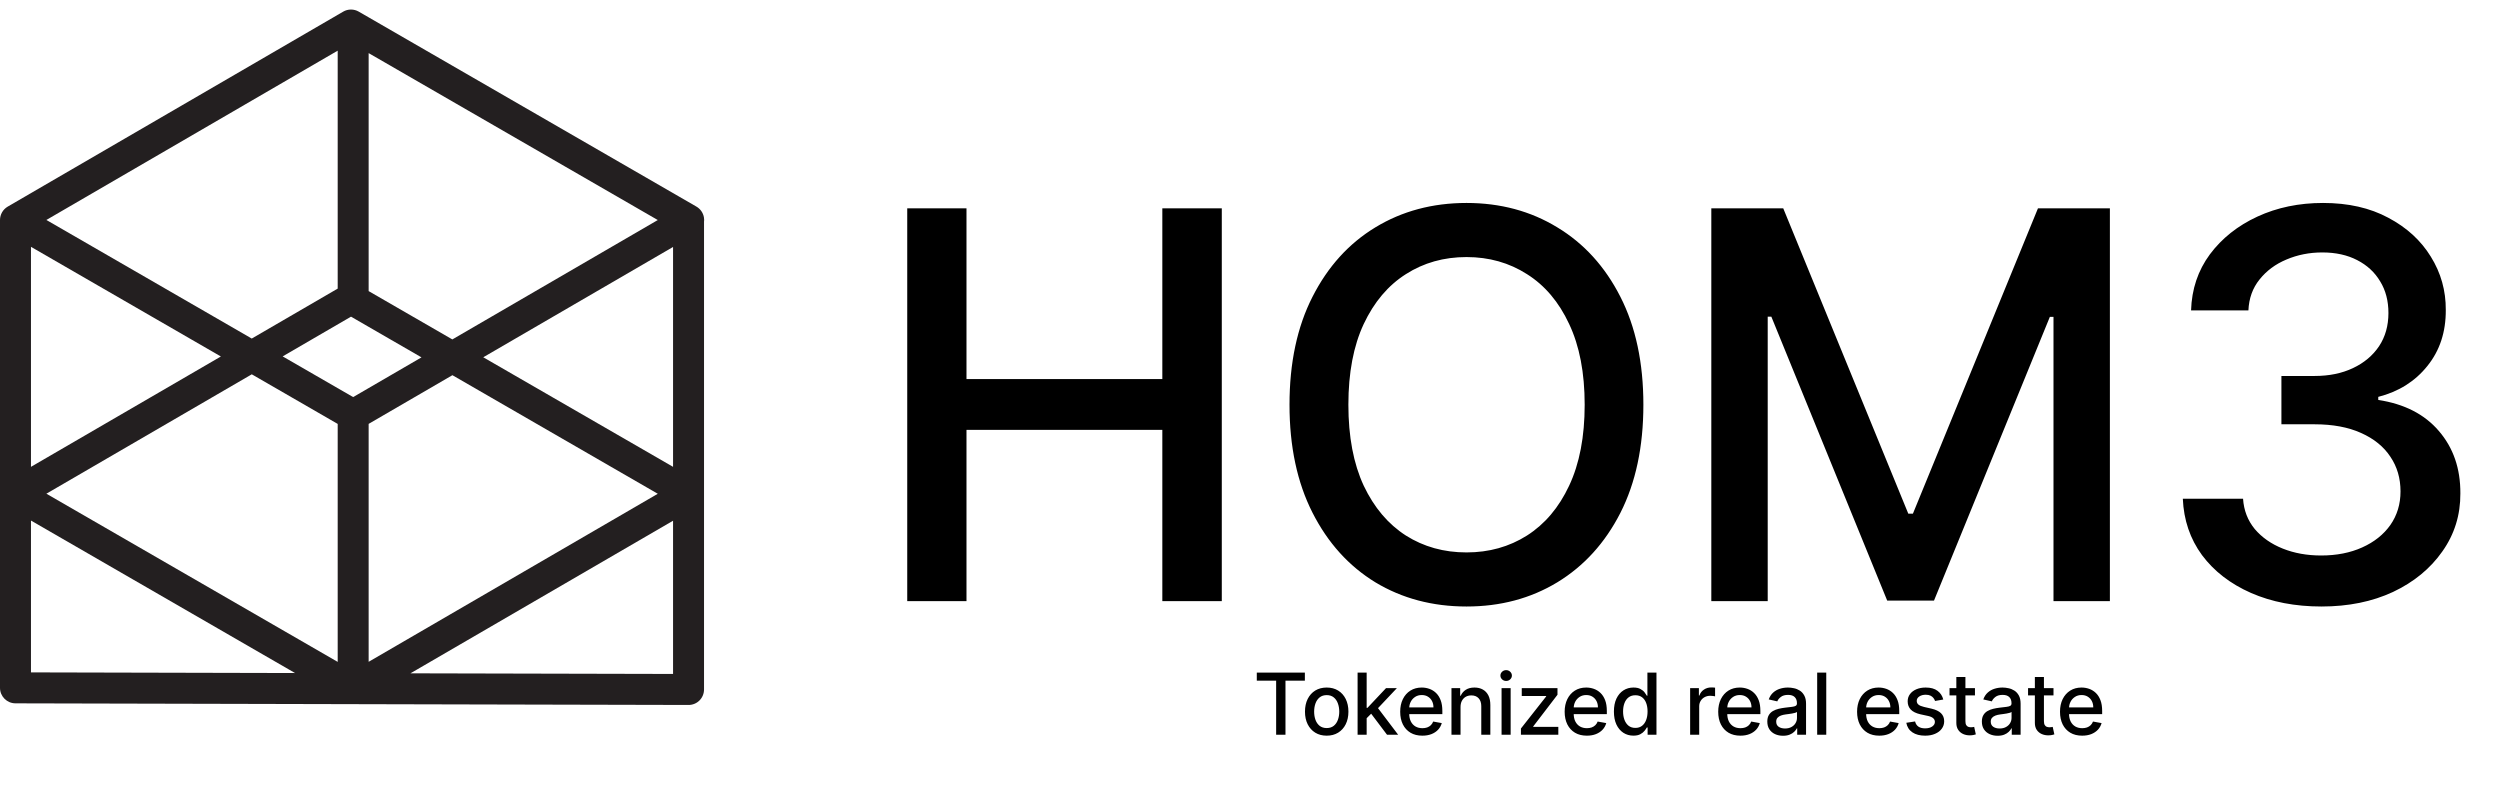 <svg width="131" height="42" viewBox="0 0 131 42" fill="none" xmlns="http://www.w3.org/2000/svg">
<path d="M35.268 27.286V35.315L21.508 35.282L35.268 27.286ZM15.46 35.267L1.623 35.233V27.277L15.46 35.267ZM1.623 24.462V12.934L11.574 18.68L1.623 24.462ZM19.317 15.254V2.783L34.468 11.53L23.703 17.786L19.317 15.254ZM18.393 16.593L22.086 18.726L18.505 20.807L14.811 18.675L18.393 16.593ZM2.43 11.526L17.695 2.655V15.123L13.192 17.74L2.43 11.526ZM17.695 22.213V34.683L2.43 25.87L13.194 19.614L17.695 22.213ZM34.468 25.874L19.317 34.679V22.211L23.706 19.66L34.468 25.874ZM35.268 12.941V24.462L25.323 18.721L35.268 12.941ZM36.886 11.393L36.886 11.389C36.865 11.272 36.819 11.161 36.751 11.063C36.683 10.966 36.594 10.885 36.491 10.825L18.797 0.609C18.673 0.537 18.533 0.5 18.39 0.5C18.247 0.5 18.107 0.538 17.984 0.61L0.404 10.827C0.281 10.899 0.179 11.001 0.108 11.124C0.038 11.247 0 11.386 0 11.528V36.043C0 36.49 0.363 36.854 0.81 36.855L36.079 36.94C36.185 36.941 36.291 36.92 36.39 36.879C36.488 36.839 36.578 36.779 36.654 36.703C36.729 36.628 36.789 36.538 36.829 36.44C36.87 36.341 36.891 36.235 36.891 36.129V11.606C36.895 11.58 36.898 11.554 36.898 11.527C36.898 11.482 36.894 11.437 36.886 11.393Z" fill="#231F20"/>
<path d="M47.539 31.5V10.917H50.644V19.862H60.906V10.917H64.022V31.5H60.906V22.525H50.644V31.5H47.539ZM86.113 21.208C86.113 23.406 85.711 25.296 84.907 26.877C84.103 28.451 83 29.664 81.6 30.515C80.206 31.359 78.622 31.781 76.846 31.781C75.064 31.781 73.472 31.359 72.072 30.515C70.678 29.664 69.58 28.448 68.776 26.867C67.972 25.285 67.57 23.399 67.57 21.208C67.57 19.011 67.972 17.125 68.776 15.55C69.58 13.969 70.678 12.756 72.072 11.912C73.472 11.061 75.064 10.635 76.846 10.635C78.622 10.635 80.206 11.061 81.6 11.912C83 12.756 84.103 13.969 84.907 15.55C85.711 17.125 86.113 19.011 86.113 21.208ZM83.037 21.208C83.037 19.533 82.766 18.123 82.223 16.977C81.687 15.825 80.95 14.954 80.012 14.364C79.081 13.768 78.025 13.47 76.846 13.47C75.66 13.47 74.602 13.768 73.67 14.364C72.739 14.954 72.002 15.825 71.459 16.977C70.923 18.123 70.655 19.533 70.655 21.208C70.655 22.883 70.923 24.297 71.459 25.45C72.002 26.595 72.739 27.466 73.67 28.063C74.602 28.652 75.66 28.947 76.846 28.947C78.025 28.947 79.081 28.652 80.012 28.063C80.95 27.466 81.687 26.595 82.223 25.45C82.766 24.297 83.037 22.883 83.037 21.208ZM89.673 10.917H93.442L99.995 26.917H100.236L106.789 10.917H110.558V31.5H107.603V16.605H107.412L101.342 31.47H98.889L92.819 16.595H92.628V31.5H89.673V10.917ZM121.646 31.781C120.266 31.781 119.033 31.544 117.948 31.068C116.869 30.592 116.015 29.932 115.385 29.088C114.762 28.237 114.427 27.252 114.38 26.133H117.536C117.576 26.743 117.78 27.272 118.149 27.721C118.524 28.163 119.013 28.505 119.616 28.746C120.219 28.987 120.889 29.108 121.626 29.108C122.437 29.108 123.154 28.967 123.777 28.686C124.407 28.404 124.899 28.012 125.255 27.51C125.61 27.001 125.787 26.415 125.787 25.751C125.787 25.061 125.61 24.455 125.255 23.932C124.906 23.403 124.394 22.987 123.717 22.686C123.047 22.384 122.236 22.233 121.285 22.233H119.546V19.701H121.285C122.048 19.701 122.718 19.563 123.295 19.289C123.878 19.014 124.333 18.632 124.662 18.143C124.99 17.647 125.154 17.068 125.154 16.404C125.154 15.768 125.01 15.215 124.722 14.746C124.44 14.27 124.038 13.898 123.516 13.63C123 13.362 122.39 13.228 121.687 13.228C121.017 13.228 120.39 13.352 119.807 13.6C119.231 13.841 118.762 14.19 118.4 14.645C118.038 15.094 117.844 15.634 117.817 16.264H114.812C114.846 15.151 115.174 14.173 115.797 13.329C116.427 12.485 117.258 11.825 118.29 11.349C119.321 10.873 120.467 10.635 121.727 10.635C123.047 10.635 124.186 10.893 125.144 11.409C126.109 11.918 126.853 12.598 127.375 13.449C127.905 14.3 128.166 15.232 128.159 16.243C128.166 17.396 127.844 18.374 127.194 19.178C126.551 19.982 125.693 20.522 124.621 20.796V20.957C125.988 21.165 127.047 21.707 127.797 22.585C128.554 23.463 128.93 24.552 128.923 25.852C128.93 26.984 128.615 27.999 127.978 28.897C127.348 29.795 126.487 30.502 125.395 31.018C124.303 31.527 123.053 31.781 121.646 31.781ZM65.856 35.668V35.245H68.375V35.668H67.359V38.5H66.87V35.668H65.856ZM69.519 38.549C69.29 38.549 69.09 38.497 68.919 38.392C68.749 38.287 68.617 38.14 68.522 37.952C68.428 37.763 68.381 37.543 68.381 37.291C68.381 37.037 68.428 36.816 68.522 36.626C68.617 36.437 68.749 36.289 68.919 36.184C69.09 36.08 69.29 36.027 69.519 36.027C69.748 36.027 69.947 36.08 70.118 36.184C70.288 36.289 70.421 36.437 70.515 36.626C70.609 36.816 70.657 37.037 70.657 37.291C70.657 37.543 70.609 37.763 70.515 37.952C70.421 38.14 70.288 38.287 70.118 38.392C69.947 38.497 69.748 38.549 69.519 38.549ZM69.52 38.15C69.669 38.15 69.791 38.111 69.889 38.033C69.987 37.954 70.058 37.85 70.105 37.72C70.153 37.589 70.177 37.446 70.177 37.289C70.177 37.133 70.153 36.99 70.105 36.86C70.058 36.728 69.987 36.623 69.889 36.544C69.791 36.464 69.669 36.424 69.52 36.424C69.371 36.424 69.247 36.464 69.148 36.544C69.051 36.623 68.978 36.728 68.931 36.86C68.884 36.99 68.861 37.133 68.861 37.289C68.861 37.446 68.884 37.589 68.931 37.72C68.978 37.85 69.051 37.954 69.148 38.033C69.247 38.111 69.371 38.15 69.52 38.15ZM71.575 37.672L71.572 37.092H71.654L72.627 36.059H73.196L72.087 37.235H72.012L71.575 37.672ZM71.138 38.5V35.245H71.613V38.5H71.138ZM72.68 38.5L71.805 37.34L72.133 37.008L73.263 38.5H72.68ZM74.531 38.549C74.291 38.549 74.084 38.498 73.91 38.395C73.737 38.291 73.604 38.146 73.51 37.958C73.416 37.769 73.37 37.548 73.37 37.295C73.37 37.045 73.416 36.825 73.51 36.634C73.604 36.443 73.735 36.295 73.904 36.188C74.073 36.081 74.271 36.027 74.498 36.027C74.636 36.027 74.769 36.05 74.899 36.095C75.028 36.141 75.144 36.212 75.247 36.31C75.349 36.407 75.43 36.534 75.49 36.69C75.549 36.844 75.579 37.032 75.579 37.254V37.422H73.638V37.066H75.113C75.113 36.941 75.088 36.831 75.037 36.734C74.986 36.637 74.915 36.56 74.822 36.504C74.731 36.448 74.624 36.42 74.501 36.42C74.368 36.42 74.251 36.452 74.152 36.518C74.053 36.583 73.977 36.667 73.923 36.772C73.87 36.876 73.843 36.989 73.843 37.111V37.389C73.843 37.552 73.872 37.691 73.929 37.806C73.987 37.92 74.068 38.007 74.172 38.068C74.276 38.127 74.397 38.157 74.536 38.157C74.626 38.157 74.708 38.144 74.783 38.119C74.857 38.092 74.921 38.053 74.975 38.001C75.029 37.949 75.07 37.885 75.099 37.809L75.549 37.89C75.513 38.022 75.448 38.138 75.355 38.238C75.263 38.336 75.147 38.413 75.007 38.468C74.868 38.522 74.71 38.549 74.531 38.549ZM76.532 37.05V38.5H76.057V36.059H76.513V36.456H76.543C76.599 36.327 76.687 36.223 76.807 36.145C76.928 36.066 77.08 36.027 77.263 36.027C77.43 36.027 77.575 36.062 77.7 36.132C77.825 36.201 77.922 36.304 77.991 36.44C78.06 36.577 78.094 36.746 78.094 36.947V38.5H77.619V37.004C77.619 36.828 77.573 36.689 77.481 36.59C77.389 36.489 77.262 36.439 77.101 36.439C76.991 36.439 76.893 36.462 76.807 36.51C76.722 36.558 76.655 36.628 76.605 36.72C76.556 36.811 76.532 36.921 76.532 37.05ZM78.682 38.5V36.059H79.158V38.5H78.682ZM78.922 35.682C78.84 35.682 78.769 35.655 78.71 35.599C78.651 35.543 78.622 35.477 78.622 35.399C78.622 35.321 78.651 35.254 78.71 35.199C78.769 35.143 78.84 35.115 78.922 35.115C79.005 35.115 79.076 35.143 79.134 35.199C79.193 35.254 79.223 35.321 79.223 35.399C79.223 35.477 79.193 35.543 79.134 35.599C79.076 35.655 79.005 35.682 78.922 35.682ZM79.697 38.5V38.174L81.019 36.494V36.472H79.74V36.059H81.612V36.405L80.341 38.065V38.087H81.656V38.5H79.697ZM83.15 38.549C82.91 38.549 82.702 38.498 82.529 38.395C82.356 38.291 82.222 38.146 82.128 37.958C82.035 37.769 81.988 37.548 81.988 37.295C81.988 37.045 82.035 36.825 82.128 36.634C82.222 36.443 82.354 36.295 82.522 36.188C82.692 36.081 82.89 36.027 83.117 36.027C83.254 36.027 83.388 36.05 83.517 36.095C83.647 36.141 83.763 36.212 83.865 36.31C83.968 36.407 84.049 36.534 84.109 36.69C84.168 36.844 84.198 37.032 84.198 37.254V37.422H82.257V37.066H83.732C83.732 36.941 83.706 36.831 83.656 36.734C83.605 36.637 83.533 36.56 83.441 36.504C83.35 36.448 83.243 36.42 83.12 36.42C82.986 36.42 82.87 36.452 82.77 36.518C82.672 36.583 82.595 36.667 82.541 36.772C82.488 36.876 82.462 36.989 82.462 37.111V37.389C82.462 37.552 82.49 37.691 82.548 37.806C82.606 37.92 82.687 38.007 82.791 38.068C82.895 38.127 83.016 38.157 83.155 38.157C83.245 38.157 83.327 38.144 83.401 38.119C83.475 38.092 83.54 38.053 83.594 38.001C83.648 37.949 83.689 37.885 83.718 37.809L84.167 37.89C84.131 38.022 84.067 38.138 83.973 38.238C83.881 38.336 83.765 38.413 83.625 38.468C83.487 38.522 83.328 38.549 83.15 38.549ZM85.589 38.548C85.392 38.548 85.216 38.497 85.062 38.397C84.908 38.295 84.787 38.15 84.699 37.963C84.612 37.774 84.569 37.548 84.569 37.284C84.569 37.02 84.613 36.795 84.701 36.607C84.79 36.42 84.912 36.276 85.067 36.176C85.221 36.077 85.397 36.027 85.593 36.027C85.744 36.027 85.866 36.052 85.958 36.103C86.051 36.153 86.123 36.211 86.174 36.278C86.226 36.345 86.266 36.404 86.295 36.455H86.324V35.245H86.799V38.5H86.335V38.12H86.295C86.266 38.172 86.225 38.231 86.171 38.298C86.118 38.365 86.045 38.423 85.952 38.473C85.859 38.523 85.738 38.548 85.589 38.548ZM85.694 38.142C85.831 38.142 85.946 38.106 86.041 38.034C86.136 37.961 86.208 37.86 86.257 37.731C86.307 37.602 86.332 37.451 86.332 37.279C86.332 37.11 86.307 36.962 86.258 36.834C86.21 36.707 86.138 36.608 86.044 36.537C85.95 36.466 85.833 36.431 85.694 36.431C85.551 36.431 85.432 36.468 85.337 36.542C85.241 36.616 85.169 36.717 85.121 36.846C85.073 36.974 85.049 37.118 85.049 37.279C85.049 37.443 85.073 37.589 85.122 37.72C85.171 37.85 85.243 37.953 85.338 38.03C85.435 38.105 85.553 38.142 85.694 38.142ZM88.563 38.5V36.059H89.022V36.447H89.048C89.092 36.315 89.171 36.212 89.283 36.137C89.396 36.06 89.525 36.022 89.668 36.022C89.697 36.022 89.732 36.023 89.772 36.025C89.814 36.028 89.846 36.03 89.87 36.033V36.488C89.85 36.483 89.817 36.477 89.768 36.47C89.719 36.463 89.67 36.459 89.621 36.459C89.509 36.459 89.409 36.483 89.321 36.531C89.234 36.578 89.165 36.643 89.115 36.726C89.064 36.809 89.038 36.903 89.038 37.009V38.5H88.563ZM91.196 38.549C90.956 38.549 90.749 38.498 90.575 38.395C90.402 38.291 90.269 38.146 90.174 37.958C90.081 37.769 90.034 37.548 90.034 37.295C90.034 37.045 90.081 36.825 90.174 36.634C90.269 36.443 90.4 36.295 90.568 36.188C90.738 36.081 90.936 36.027 91.163 36.027C91.301 36.027 91.434 36.05 91.563 36.095C91.693 36.141 91.809 36.212 91.911 36.31C92.014 36.407 92.095 36.534 92.155 36.69C92.214 36.844 92.244 37.032 92.244 37.254V37.422H90.303V37.066H91.778C91.778 36.941 91.752 36.831 91.702 36.734C91.651 36.637 91.579 36.56 91.487 36.504C91.396 36.448 91.289 36.42 91.166 36.42C91.032 36.42 90.916 36.452 90.816 36.518C90.718 36.583 90.641 36.667 90.588 36.772C90.534 36.876 90.508 36.989 90.508 37.111V37.389C90.508 37.552 90.537 37.691 90.594 37.806C90.652 37.92 90.733 38.007 90.837 38.068C90.941 38.127 91.062 38.157 91.201 38.157C91.291 38.157 91.373 38.144 91.447 38.119C91.522 38.092 91.586 38.053 91.64 38.001C91.694 37.949 91.735 37.885 91.764 37.809L92.213 37.89C92.177 38.022 92.113 38.138 92.019 38.238C91.927 38.336 91.811 38.413 91.671 38.468C91.533 38.522 91.374 38.549 91.196 38.549ZM93.432 38.554C93.277 38.554 93.138 38.525 93.012 38.468C92.887 38.41 92.788 38.326 92.715 38.215C92.643 38.105 92.607 37.97 92.607 37.81C92.607 37.672 92.634 37.559 92.687 37.47C92.74 37.381 92.811 37.311 92.901 37.259C92.991 37.207 93.092 37.168 93.203 37.141C93.314 37.115 93.428 37.094 93.543 37.081C93.689 37.064 93.808 37.05 93.899 37.039C93.99 37.028 94.057 37.009 94.098 36.984C94.139 36.958 94.16 36.917 94.16 36.86V36.849C94.16 36.71 94.121 36.602 94.042 36.526C93.965 36.45 93.85 36.412 93.696 36.412C93.536 36.412 93.41 36.447 93.318 36.518C93.227 36.588 93.163 36.666 93.129 36.752L92.682 36.65C92.735 36.502 92.812 36.382 92.914 36.291C93.017 36.199 93.135 36.132 93.268 36.091C93.402 36.048 93.542 36.027 93.689 36.027C93.787 36.027 93.89 36.039 93.999 36.062C94.11 36.084 94.212 36.126 94.308 36.186C94.404 36.246 94.483 36.333 94.544 36.445C94.606 36.556 94.637 36.701 94.637 36.879V38.5H94.173V38.166H94.154C94.123 38.228 94.077 38.288 94.015 38.347C93.954 38.407 93.875 38.456 93.778 38.495C93.682 38.534 93.567 38.554 93.432 38.554ZM93.535 38.173C93.667 38.173 93.779 38.147 93.872 38.095C93.967 38.043 94.038 37.975 94.087 37.891C94.137 37.806 94.162 37.716 94.162 37.62V37.305C94.145 37.322 94.112 37.338 94.063 37.352C94.015 37.366 93.961 37.379 93.899 37.389C93.838 37.399 93.778 37.408 93.72 37.416C93.661 37.423 93.613 37.43 93.573 37.435C93.481 37.447 93.397 37.466 93.321 37.494C93.246 37.522 93.185 37.561 93.14 37.613C93.095 37.664 93.073 37.732 93.073 37.817C93.073 37.934 93.116 38.023 93.203 38.084C93.29 38.143 93.401 38.173 93.535 38.173ZM95.696 35.245V38.5H95.22V35.245H95.696ZM98.473 38.549C98.233 38.549 98.025 38.498 97.852 38.395C97.679 38.291 97.545 38.146 97.451 37.958C97.358 37.769 97.311 37.548 97.311 37.295C97.311 37.045 97.358 36.825 97.451 36.634C97.545 36.443 97.677 36.295 97.845 36.188C98.015 36.081 98.213 36.027 98.44 36.027C98.577 36.027 98.711 36.05 98.84 36.095C98.969 36.141 99.085 36.212 99.188 36.31C99.291 36.407 99.372 36.534 99.431 36.69C99.491 36.844 99.52 37.032 99.52 37.254V37.422H97.58V37.066H99.055C99.055 36.941 99.029 36.831 98.978 36.734C98.928 36.637 98.856 36.56 98.764 36.504C98.673 36.448 98.566 36.42 98.443 36.42C98.309 36.42 98.193 36.452 98.093 36.518C97.995 36.583 97.918 36.667 97.864 36.772C97.811 36.876 97.785 36.989 97.785 37.111V37.389C97.785 37.552 97.814 37.691 97.871 37.806C97.929 37.92 98.01 38.007 98.114 38.068C98.218 38.127 98.339 38.157 98.478 38.157C98.568 38.157 98.65 38.144 98.724 38.119C98.798 38.092 98.862 38.053 98.916 38.001C98.971 37.949 99.012 37.885 99.04 37.809L99.49 37.89C99.454 38.022 99.39 38.138 99.296 38.238C99.204 38.336 99.088 38.413 98.948 38.468C98.809 38.522 98.651 38.549 98.473 38.549ZM101.828 36.655L101.397 36.731C101.379 36.676 101.35 36.623 101.311 36.574C101.273 36.524 101.221 36.483 101.155 36.451C101.09 36.42 101.008 36.404 100.909 36.404C100.775 36.404 100.662 36.434 100.572 36.494C100.482 36.554 100.437 36.63 100.437 36.725C100.437 36.806 100.467 36.872 100.528 36.922C100.588 36.972 100.686 37.012 100.82 37.044L101.208 37.133C101.433 37.185 101.6 37.265 101.71 37.373C101.82 37.481 101.875 37.622 101.875 37.794C101.875 37.941 101.833 38.071 101.748 38.185C101.665 38.299 101.548 38.388 101.397 38.452C101.248 38.517 101.074 38.549 100.877 38.549C100.604 38.549 100.381 38.491 100.208 38.374C100.036 38.257 99.93 38.09 99.89 37.874L100.35 37.804C100.378 37.924 100.437 38.014 100.526 38.076C100.615 38.136 100.731 38.166 100.874 38.166C101.03 38.166 101.154 38.134 101.248 38.069C101.341 38.004 101.388 37.924 101.388 37.829C101.388 37.753 101.359 37.689 101.302 37.637C101.246 37.585 101.159 37.546 101.043 37.519L100.629 37.429C100.402 37.377 100.233 37.294 100.124 37.181C100.016 37.068 99.962 36.924 99.962 36.75C99.962 36.606 100.002 36.48 100.083 36.372C100.163 36.264 100.274 36.18 100.416 36.119C100.558 36.058 100.721 36.027 100.904 36.027C101.168 36.027 101.376 36.084 101.527 36.199C101.679 36.312 101.779 36.464 101.828 36.655ZM103.488 36.059V36.44H102.155V36.059H103.488ZM102.512 35.474H102.988V37.783C102.988 37.875 103.001 37.945 103.029 37.991C103.056 38.037 103.092 38.068 103.135 38.085C103.18 38.101 103.228 38.109 103.28 38.109C103.318 38.109 103.352 38.106 103.38 38.101C103.409 38.096 103.431 38.092 103.447 38.088L103.533 38.481C103.505 38.492 103.466 38.502 103.415 38.513C103.364 38.524 103.301 38.531 103.224 38.532C103.099 38.534 102.983 38.512 102.875 38.465C102.767 38.418 102.679 38.346 102.613 38.249C102.546 38.151 102.512 38.029 102.512 37.882V35.474ZM104.675 38.554C104.52 38.554 104.381 38.525 104.256 38.468C104.13 38.41 104.031 38.326 103.958 38.215C103.886 38.105 103.85 37.97 103.85 37.81C103.85 37.672 103.877 37.559 103.93 37.47C103.983 37.381 104.054 37.311 104.144 37.259C104.234 37.207 104.335 37.168 104.446 37.141C104.557 37.115 104.671 37.094 104.786 37.081C104.933 37.064 105.051 37.05 105.142 37.039C105.233 37.028 105.3 37.009 105.341 36.984C105.382 36.958 105.403 36.917 105.403 36.86V36.849C105.403 36.71 105.364 36.602 105.285 36.526C105.208 36.45 105.093 36.412 104.939 36.412C104.779 36.412 104.653 36.447 104.561 36.518C104.47 36.588 104.407 36.666 104.372 36.752L103.925 36.65C103.978 36.502 104.055 36.382 104.157 36.291C104.26 36.199 104.378 36.132 104.511 36.091C104.645 36.048 104.785 36.027 104.933 36.027C105.03 36.027 105.133 36.039 105.242 36.062C105.353 36.084 105.455 36.126 105.551 36.186C105.647 36.246 105.726 36.333 105.788 36.445C105.849 36.556 105.88 36.701 105.88 36.879V38.5H105.416V38.166H105.397C105.366 38.228 105.32 38.288 105.258 38.347C105.197 38.407 105.118 38.456 105.022 38.495C104.925 38.534 104.81 38.554 104.675 38.554ZM104.778 38.173C104.91 38.173 105.022 38.147 105.115 38.095C105.21 38.043 105.281 37.975 105.33 37.891C105.38 37.806 105.405 37.716 105.405 37.62V37.305C105.388 37.322 105.355 37.338 105.306 37.352C105.258 37.366 105.204 37.379 105.142 37.389C105.081 37.399 105.021 37.408 104.963 37.416C104.904 37.423 104.856 37.43 104.817 37.435C104.724 37.447 104.64 37.466 104.564 37.494C104.489 37.522 104.428 37.561 104.383 37.613C104.338 37.664 104.316 37.732 104.316 37.817C104.316 37.934 104.359 38.023 104.446 38.084C104.533 38.143 104.644 38.173 104.778 38.173ZM107.603 36.059V36.44H106.27V36.059H107.603ZM106.627 35.474H107.102V37.783C107.102 37.875 107.116 37.945 107.144 37.991C107.171 38.037 107.207 38.068 107.25 38.085C107.295 38.101 107.343 38.109 107.395 38.109C107.433 38.109 107.466 38.106 107.495 38.101C107.524 38.096 107.546 38.092 107.562 38.088L107.648 38.481C107.62 38.492 107.581 38.502 107.53 38.513C107.479 38.524 107.416 38.531 107.339 38.532C107.214 38.534 107.098 38.512 106.99 38.465C106.882 38.418 106.794 38.346 106.727 38.249C106.661 38.151 106.627 38.029 106.627 37.882V35.474ZM109.105 38.549C108.865 38.549 108.658 38.498 108.484 38.395C108.311 38.291 108.178 38.146 108.083 37.958C107.99 37.769 107.944 37.548 107.944 37.295C107.944 37.045 107.99 36.825 108.083 36.634C108.178 36.443 108.309 36.295 108.478 36.188C108.647 36.081 108.845 36.027 109.072 36.027C109.21 36.027 109.343 36.05 109.473 36.095C109.602 36.141 109.718 36.212 109.821 36.31C109.923 36.407 110.004 36.534 110.064 36.69C110.123 36.844 110.153 37.032 110.153 37.254V37.422H108.212V37.066H109.687C109.687 36.941 109.662 36.831 109.611 36.734C109.56 36.637 109.488 36.56 109.396 36.504C109.305 36.448 109.198 36.42 109.075 36.42C108.942 36.42 108.825 36.452 108.726 36.518C108.627 36.583 108.551 36.667 108.497 36.772C108.444 36.876 108.417 36.989 108.417 37.111V37.389C108.417 37.552 108.446 37.691 108.503 37.806C108.561 37.92 108.642 38.007 108.746 38.068C108.85 38.127 108.971 38.157 109.11 38.157C109.2 38.157 109.282 38.144 109.357 38.119C109.431 38.092 109.495 38.053 109.549 38.001C109.603 37.949 109.644 37.885 109.673 37.809L110.123 37.89C110.087 38.022 110.022 38.138 109.929 38.238C109.836 38.336 109.72 38.413 109.581 38.468C109.442 38.522 109.283 38.549 109.105 38.549Z" fill="black"/>
</svg>
